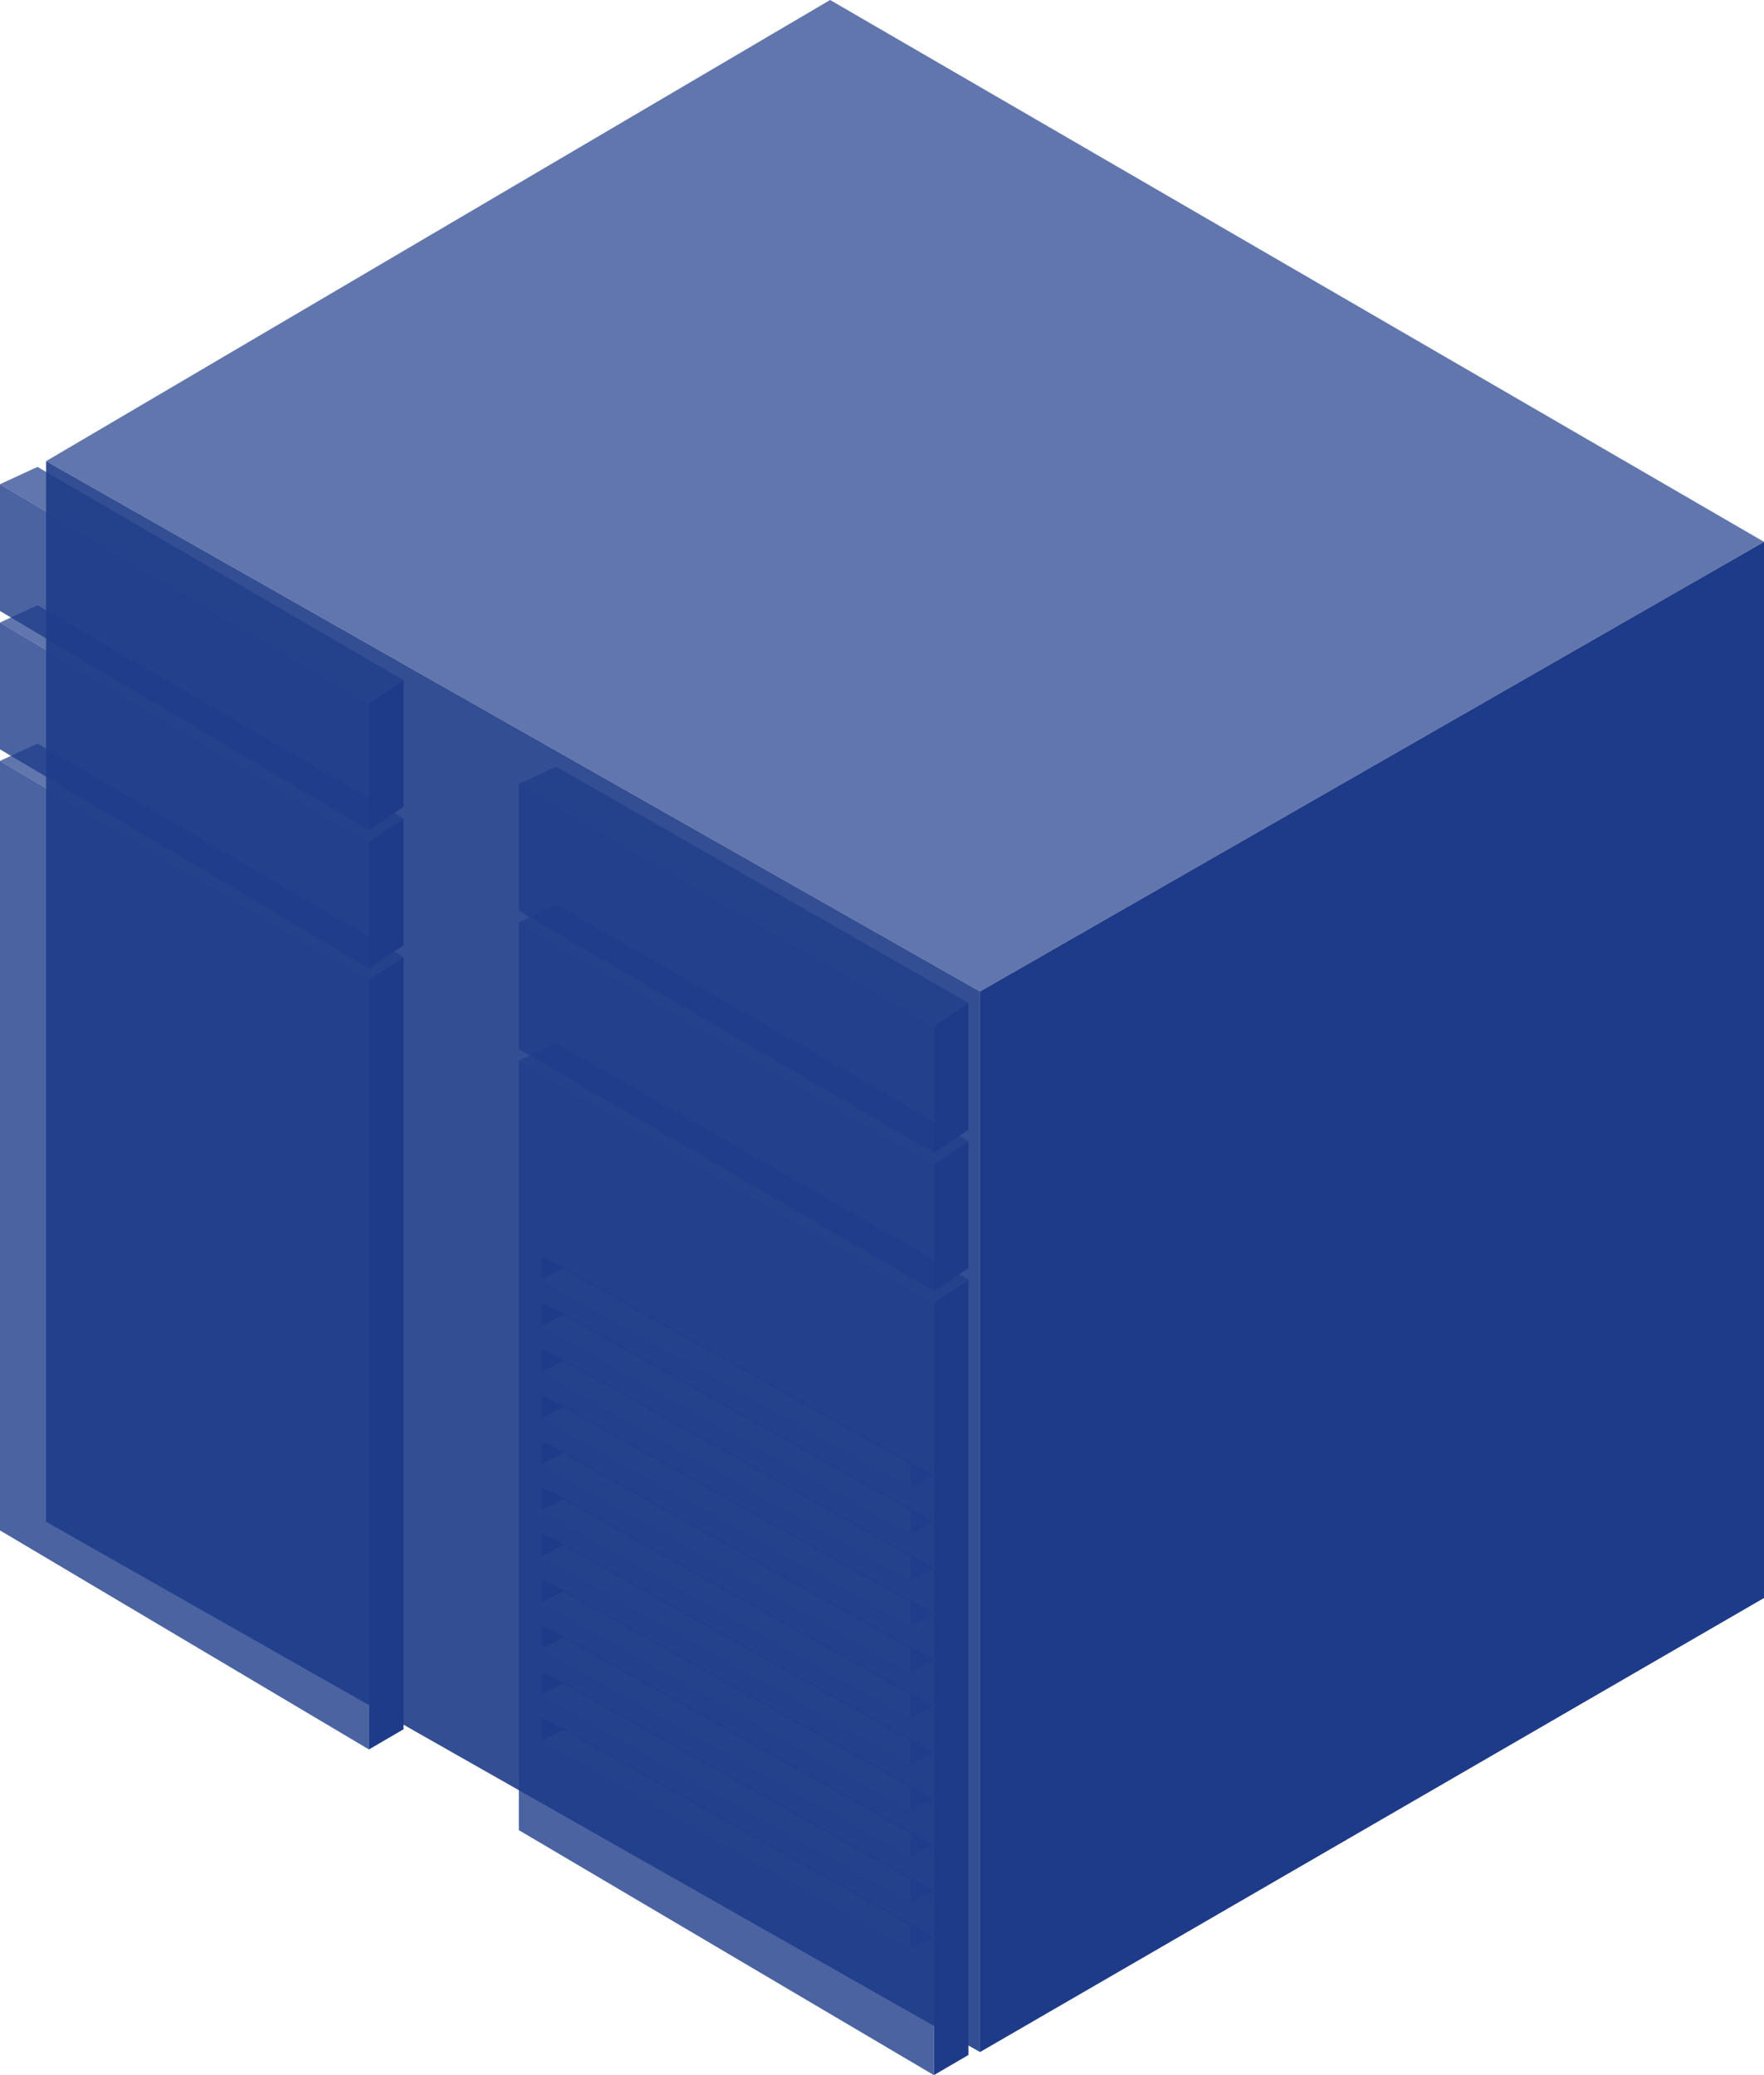 <svg width="153" height="180" viewBox="0 0 153 180" fill="none" xmlns="http://www.w3.org/2000/svg">
<path opacity="0.9" fill-rule="evenodd" clip-rule="evenodd" d="M85 178V86L4 40L4 132L85 178Z" fill="#1E3B89"/>
<g filter="url(#filter0_b_0_9147)">
<path fill-rule="evenodd" clip-rule="evenodd" d="M153 47L85 86L4 40L72 0L153 47ZM35 59L32 61L0 42L3.25 40.5L35 59ZM35 71L32 73L0 54L3.25 52.5L35 71ZM32 85L35 83L3.25 64.5L0 66L32 85ZM79 133L81 132L49 114L47 115L79 133ZM84 111L81 113L45 92L48.25 90.5L84 111ZM79 149L81 148L49 130L47 131L79 149ZM79 141L81 140L49 122L47 123L79 141ZM84 99L81 101L45 80L48.25 78.5L84 99ZM79 157L81 156L49 138L47 139L79 157ZM79 169L81 168L49 150L47 151L79 169ZM84 87L81 89L45 68L48.25 66.5L84 87ZM79 137L81 136L49 118L47 119L79 137ZM79 153L81 152L49 134L47 135L79 153ZM81 164L79 165L47 147L49 146L81 164ZM79 145L81 144L49 126L47 127L79 145ZM81 160L79 161L47 143L49 142L81 160ZM79 129L81 128L49 110L47 111L79 129Z" fill="#1E3C89" fill-opacity="0.7"/>
</g>
<g filter="url(#filter1_b_0_9147)">
<path fill-rule="evenodd" clip-rule="evenodd" d="M32 72V61L0 42V53L32 72ZM32 84V73L0 54V65L32 84ZM32 85V151.75L0 132.75V66L32 85ZM81 180V113L45 92V158.75L81 180ZM47 109L79 127V129L47 111V109ZM47 125L79 143V145L47 127V125ZM79 159L47 141V143L79 161V159ZM47 117L79 135V137L47 119V117ZM79 151L47 133V135L79 153V151ZM47 149L79 167V169L47 151V149ZM79 131L47 113V115L79 133V131ZM47 129L79 147V149L47 131V129ZM79 163L47 145V147L79 165V163ZM47 121L79 139V141L47 123V121ZM79 155L47 137V139L79 157V155ZM81 101V112L45 91V80L81 101ZM81 89V100L45 79V68L81 89Z" fill="#1E3D89" fill-opacity="0.8"/>
</g>
<path fill-rule="evenodd" clip-rule="evenodd" d="M153 47L85 86V178L153 138.614V47ZM35 59L32 61V72L35 70V59ZM35 71L32 73V84L35 82V71ZM32 85L35 83V150L32 151.75V85ZM81 113L84 111V178.25L81 180V113ZM81 101L84 99V110L81 112V101ZM81 89L84 87V98L81 100V89ZM49 110L47 109V111L49 110ZM49 126L47 125V127L49 126ZM47 117L49 118L47 119V117ZM49 134L47 133V135L49 134ZM47 145L49 146L47 147V145ZM49 114L47 113V115L49 114ZM47 129L49 130L47 131V129ZM49 142L47 141V143L49 142ZM47 121L49 122L47 123V121ZM49 138L47 137V139L49 138ZM47 149L49 150L47 151V149Z" fill="#1E3B89"/>
<defs>
<filter id="filter0_b_0_9147" x="-100" y="-100" width="353" height="369" filterUnits="userSpaceOnUse" color-interpolation-filters="sRGB">
<feFlood flood-opacity="0" result="BackgroundImageFix"/>
<feGaussianBlur in="BackgroundImageFix" stdDeviation="50"/>
<feComposite in2="SourceAlpha" operator="in" result="effect1_backgroundBlur_0_9147"/>
<feBlend mode="normal" in="SourceGraphic" in2="effect1_backgroundBlur_0_9147" result="shape"/>
</filter>
<filter id="filter1_b_0_9147" x="-135.914" y="-93.914" width="352.828" height="409.828" filterUnits="userSpaceOnUse" color-interpolation-filters="sRGB">
<feFlood flood-opacity="0" result="BackgroundImageFix"/>
<feGaussianBlur in="BackgroundImageFix" stdDeviation="67.957"/>
<feComposite in2="SourceAlpha" operator="in" result="effect1_backgroundBlur_0_9147"/>
<feBlend mode="normal" in="SourceGraphic" in2="effect1_backgroundBlur_0_9147" result="shape"/>
</filter>
</defs>
</svg>

